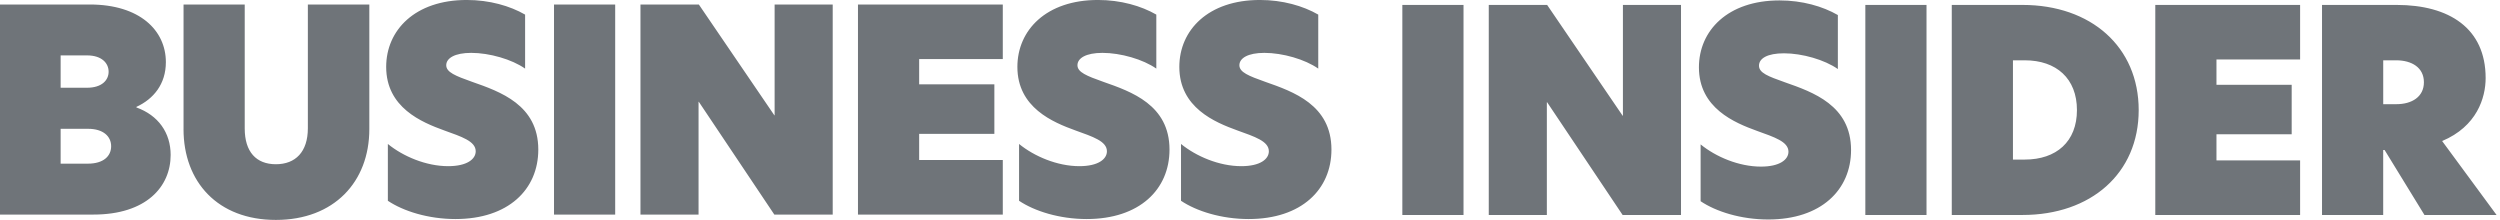 <svg width="216" height="19" viewBox="0 0 216 19" fill="none" xmlns="http://www.w3.org/2000/svg">
<g clip-path="url(#clip0_1253_6992)">
<path fill-rule="evenodd" clip-rule="evenodd" d="M0 0.389H7.759C12.075 0.389 14.331 2.625 14.331 5.37C14.331 7.266 13.265 8.553 11.786 9.234V9.283C13.677 9.964 14.744 11.469 14.744 13.388C14.744 16.134 12.634 18.539 8.075 18.539H0V0.389ZM7.517 7.581C8.802 7.581 9.385 6.925 9.385 6.195C9.385 5.465 8.804 4.786 7.517 4.786H5.239V7.581H7.517ZM7.59 14.14C8.947 14.14 9.603 13.485 9.603 12.635C9.603 11.784 8.924 11.129 7.615 11.129H5.239V14.142H7.59V14.14ZM15.858 11.153V0.389H21.144V11.104C21.144 13.121 22.138 14.19 23.835 14.19C25.532 14.19 26.599 13.121 26.599 11.08V0.389H31.91V11.153C31.91 15.72 28.856 19.001 23.835 19.001C18.815 19.001 15.856 15.72 15.856 11.153H15.858ZM45.369 1.263V5.928C44.23 5.126 42.289 4.568 40.714 4.568C39.284 4.568 38.555 5.03 38.555 5.636C38.555 6.243 39.355 6.559 40.787 7.069C43.212 7.919 46.509 9.061 46.509 12.924C46.509 16.375 43.914 18.925 39.355 18.925C37.003 18.925 34.845 18.244 33.511 17.347V12.438C34.821 13.507 36.809 14.357 38.724 14.357C40.349 14.357 41.101 13.749 41.101 13.07C41.101 12.196 39.864 11.806 38.385 11.271C36.444 10.567 33.366 9.303 33.366 5.78C33.366 2.598 35.864 -0.002 40.325 -0.002C42.289 -0.002 44.059 0.508 45.369 1.262V1.263ZM47.866 0.389H53.152V18.539H47.866V0.389ZM71.946 18.539H66.902L60.379 8.797H60.355V18.539H55.336V0.389H60.38L66.904 9.962H66.927V0.389H71.946V18.539ZM74.129 0.389H86.641V5.103H79.415V7.289H85.913V11.566H79.415V13.825H86.641V18.539H74.129V0.389ZM99.906 1.263V5.928C98.766 5.126 96.826 4.568 95.25 4.568C93.82 4.568 93.092 5.03 93.092 5.636C93.092 6.243 93.891 6.559 95.323 7.069C97.749 7.919 101.045 9.061 101.045 12.924C101.045 16.375 98.45 18.925 93.891 18.925C91.54 18.925 89.381 18.244 88.047 17.347V12.438C89.358 13.507 91.346 14.357 93.261 14.357C94.885 14.357 95.638 13.749 95.638 13.07C95.638 12.196 94.4 11.806 92.921 11.271C90.981 10.567 87.902 9.303 87.902 5.78C87.902 2.598 90.4 -0.002 94.862 -0.002C96.826 -0.002 98.596 0.508 99.906 1.262V1.263ZM113.897 1.263V5.928C112.758 5.126 110.818 4.568 109.242 4.568C107.812 4.568 107.083 5.03 107.083 5.636C107.083 6.243 107.883 6.559 109.315 7.069C111.74 7.919 115.037 9.061 115.037 12.924C115.037 16.375 112.442 18.925 107.883 18.925C105.532 18.925 103.373 18.244 102.039 17.347V12.438C103.349 13.507 105.337 14.357 107.252 14.357C108.877 14.357 109.629 13.749 109.629 13.07C109.629 12.196 108.392 11.806 106.913 11.271C104.972 10.567 101.894 9.303 101.894 5.78C101.894 2.598 104.392 -0.002 108.853 -0.002C110.818 -0.002 112.587 0.508 113.897 1.262V1.263ZM121.162 18.574H126.448V0.426H121.162V18.575V18.574ZM145.239 0.426H140.22V9.998H140.196L133.673 0.426H128.629V18.575H133.648V8.833H133.671L140.195 18.575H145.239V0.426ZM153.747 0.036C149.284 0.036 146.787 2.636 146.787 5.818C146.787 9.341 149.867 10.605 151.806 11.309C153.286 11.845 154.523 12.232 154.523 13.108C154.523 13.789 153.771 14.395 152.146 14.395C150.231 14.395 148.241 13.545 146.933 12.476V17.385C148.267 18.284 150.425 18.963 152.777 18.963C157.336 18.963 159.931 16.413 159.931 12.962C159.931 9.099 156.633 7.957 154.208 7.107C152.778 6.597 151.977 6.306 151.977 5.674C151.977 5.043 152.704 4.606 154.136 4.606C155.711 4.606 157.652 5.164 158.791 5.966V1.3C157.481 0.546 155.711 0.036 153.747 0.036ZM161.165 18.574H166.451V0.426H161.165V18.575V18.574ZM173.919 13.787H174.938C177.678 13.787 179.448 12.232 179.448 9.511C179.448 6.789 177.678 5.21 174.938 5.21H173.919V13.787ZM184.783 9.511C184.783 14.978 180.66 18.574 174.744 18.574H168.633V0.426H174.744C180.66 0.426 184.783 4.045 184.783 9.512V9.511ZM186.217 18.574H198.729V13.86H191.503V11.601H198.001V7.324H191.503V5.138H198.729V0.426H186.217V18.575V18.574ZM207.049 9.001C208.383 9.001 209.426 8.369 209.426 7.106C209.426 5.842 208.383 5.21 207.025 5.21H205.91V9.001H207.049ZM215.706 18.574H209.473L206.03 12.961H205.908V18.574H200.622V0.426H207.073C211.608 0.426 214.759 2.443 214.759 6.743C214.759 8.444 214.007 10.921 211 12.185L215.704 18.575L215.706 18.574Z" fill="#6F7479"/>
</g>
<defs>
<clipPath id="clip0_1253_6992">
<rect width="215.706" height="19" fill="white"/>
</clipPath>
</defs>
</svg>
